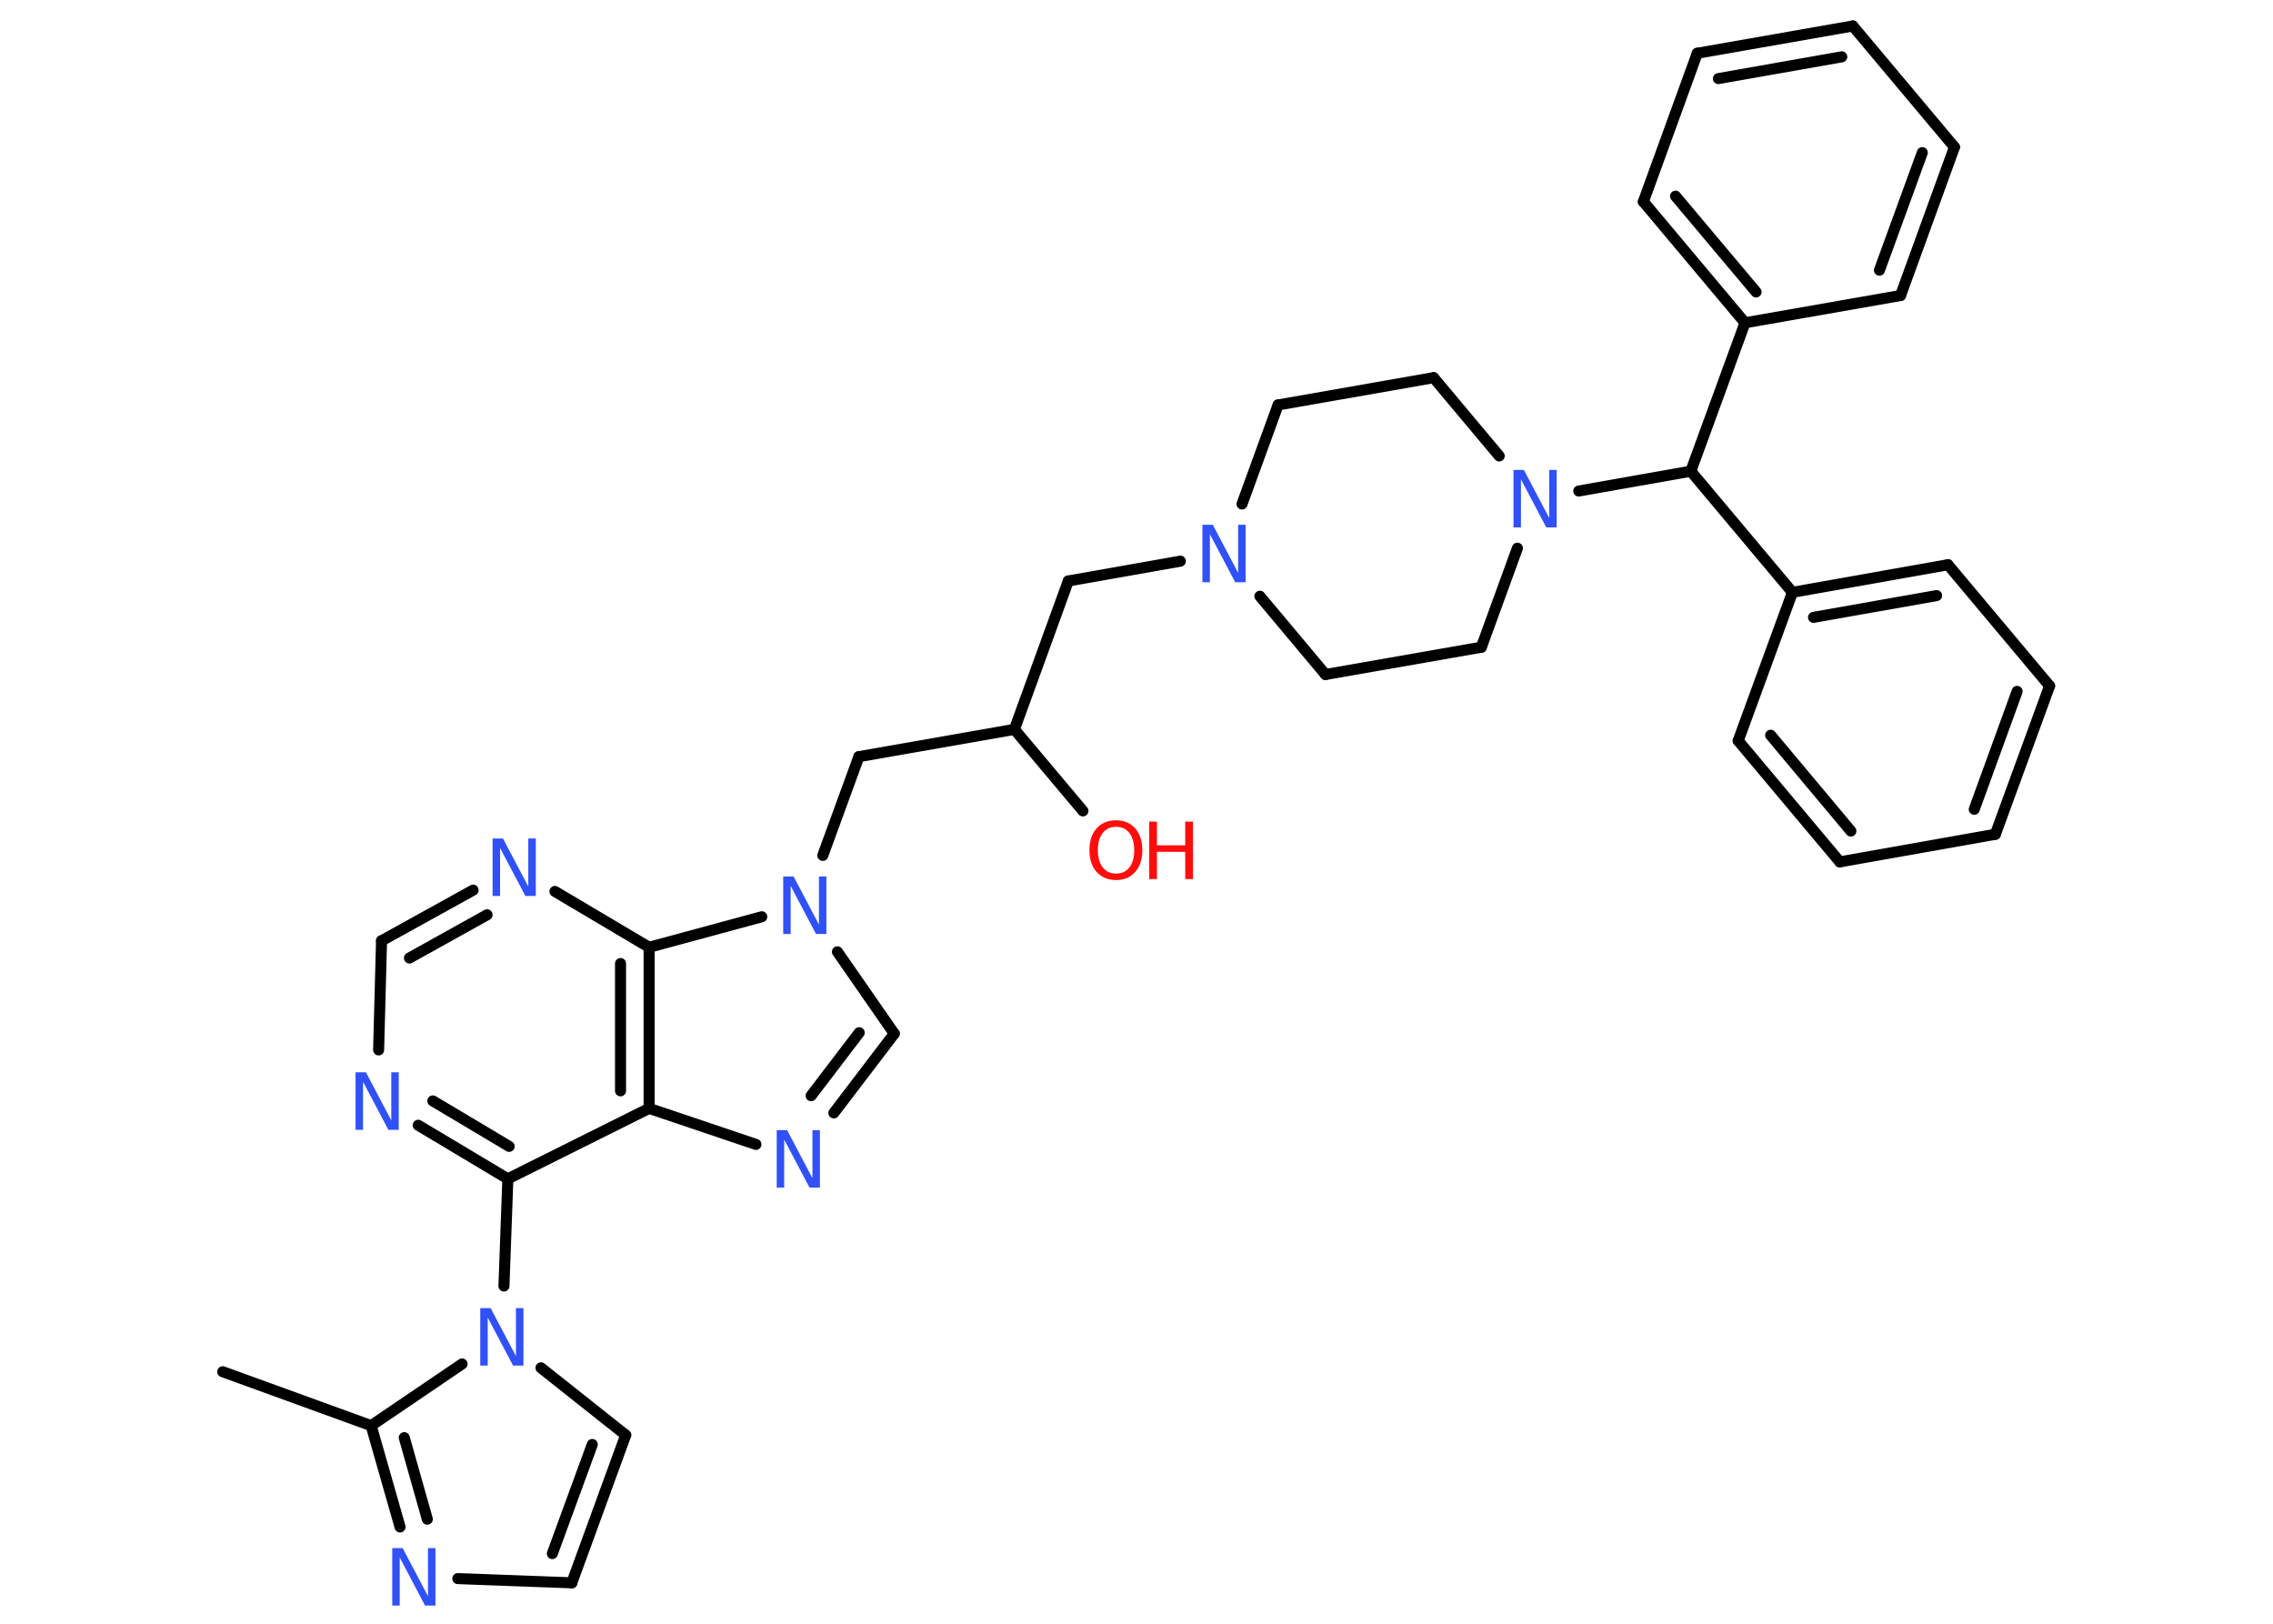 <?xml version='1.0' encoding='UTF-8'?>
<!DOCTYPE svg PUBLIC "-//W3C//DTD SVG 1.1//EN" "http://www.w3.org/Graphics/SVG/1.1/DTD/svg11.dtd">
<svg version='1.2' xmlns='http://www.w3.org/2000/svg' xmlns:xlink='http://www.w3.org/1999/xlink' width='70.0mm' height='50.0mm' viewBox='0 0 70.0 50.0'>
  <desc>Generated by the Chemistry Development Kit (http://github.com/cdk)</desc>
  <g stroke-linecap='round' stroke-linejoin='round' stroke='#000000' stroke-width='.34' fill='#3050F8'>
    <rect x='.0' y='.0' width='70.0' height='50.0' fill='#FFFFFF' stroke='none'/>
    <g id='mol1' class='mol'>
      <line id='mol1bnd1' class='bond' x1='6.86' y1='42.24' x2='11.43' y2='43.9'/>
      <g id='mol1bnd2' class='bond'>
        <line x1='11.43' y1='43.9' x2='12.32' y2='47.02'/>
        <line x1='12.45' y1='44.27' x2='13.16' y2='46.78'/>
      </g>
      <line id='mol1bnd3' class='bond' x1='14.1' y1='48.61' x2='17.61' y2='48.74'/>
      <g id='mol1bnd4' class='bond'>
        <line x1='17.61' y1='48.74' x2='19.27' y2='44.19'/>
        <line x1='17.01' y1='47.84' x2='18.24' y2='44.48'/>
      </g>
      <line id='mol1bnd5' class='bond' x1='19.27' y1='44.19' x2='16.66' y2='42.12'/>
      <line id='mol1bnd6' class='bond' x1='11.43' y1='43.9' x2='14.23' y2='42.0'/>
      <line id='mol1bnd7' class='bond' x1='15.52' y1='39.6' x2='15.64' y2='36.3'/>
      <g id='mol1bnd8' class='bond'>
        <line x1='12.88' y1='34.65' x2='15.64' y2='36.3'/>
        <line x1='13.33' y1='33.9' x2='15.68' y2='35.3'/>
      </g>
      <line id='mol1bnd9' class='bond' x1='11.66' y1='32.33' x2='11.75' y2='28.97'/>
      <g id='mol1bnd10' class='bond'>
        <line x1='14.57' y1='27.41' x2='11.75' y2='28.97'/>
        <line x1='15.0' y1='28.17' x2='12.61' y2='29.5'/>
      </g>
      <line id='mol1bnd11' class='bond' x1='17.09' y1='27.45' x2='19.99' y2='29.17'/>
      <g id='mol1bnd12' class='bond'>
        <line x1='19.99' y1='34.13' x2='19.99' y2='29.17'/>
        <line x1='19.11' y1='33.59' x2='19.11' y2='29.67'/>
      </g>
      <line id='mol1bnd13' class='bond' x1='15.64' y1='36.3' x2='19.99' y2='34.13'/>
      <line id='mol1bnd14' class='bond' x1='19.99' y1='34.13' x2='23.28' y2='35.24'/>
      <g id='mol1bnd15' class='bond'>
        <line x1='25.68' y1='34.27' x2='27.54' y2='31.83'/>
        <line x1='24.98' y1='33.74' x2='26.46' y2='31.8'/>
      </g>
      <line id='mol1bnd16' class='bond' x1='27.54' y1='31.83' x2='25.79' y2='29.31'/>
      <line id='mol1bnd17' class='bond' x1='19.99' y1='29.17' x2='23.46' y2='28.23'/>
      <line id='mol1bnd18' class='bond' x1='25.34' y1='26.34' x2='26.45' y2='23.3'/>
      <line id='mol1bnd19' class='bond' x1='26.45' y1='23.3' x2='31.24' y2='22.46'/>
      <line id='mol1bnd20' class='bond' x1='31.24' y1='22.46' x2='33.35' y2='24.97'/>
      <line id='mol1bnd21' class='bond' x1='31.24' y1='22.46' x2='32.9' y2='17.89'/>
      <line id='mol1bnd22' class='bond' x1='32.9' y1='17.89' x2='36.35' y2='17.28'/>
      <line id='mol1bnd23' class='bond' x1='38.8' y1='18.36' x2='40.82' y2='20.77'/>
      <line id='mol1bnd24' class='bond' x1='40.82' y1='20.77' x2='45.62' y2='19.93'/>
      <line id='mol1bnd25' class='bond' x1='45.62' y1='19.93' x2='46.73' y2='16.88'/>
      <line id='mol1bnd26' class='bond' x1='48.62' y1='15.12' x2='52.07' y2='14.51'/>
      <line id='mol1bnd27' class='bond' x1='52.07' y1='14.51' x2='53.74' y2='9.94'/>
      <g id='mol1bnd28' class='bond'>
        <line x1='50.61' y1='6.21' x2='53.74' y2='9.94'/>
        <line x1='51.6' y1='6.04' x2='54.08' y2='8.99'/>
      </g>
      <line id='mol1bnd29' class='bond' x1='50.61' y1='6.21' x2='52.27' y2='1.64'/>
      <g id='mol1bnd30' class='bond'>
        <line x1='57.06' y1='.8' x2='52.27' y2='1.64'/>
        <line x1='56.72' y1='1.75' x2='52.92' y2='2.42'/>
      </g>
      <line id='mol1bnd31' class='bond' x1='57.06' y1='.8' x2='60.19' y2='4.53'/>
      <g id='mol1bnd32' class='bond'>
        <line x1='58.53' y1='9.1' x2='60.19' y2='4.53'/>
        <line x1='57.88' y1='8.32' x2='59.2' y2='4.7'/>
      </g>
      <line id='mol1bnd33' class='bond' x1='53.74' y1='9.94' x2='58.53' y2='9.1'/>
      <line id='mol1bnd34' class='bond' x1='52.07' y1='14.51' x2='55.2' y2='18.24'/>
      <g id='mol1bnd35' class='bond'>
        <line x1='59.99' y1='17.39' x2='55.2' y2='18.24'/>
        <line x1='59.64' y1='18.34' x2='55.85' y2='19.01'/>
      </g>
      <line id='mol1bnd36' class='bond' x1='59.99' y1='17.39' x2='63.12' y2='21.12'/>
      <g id='mol1bnd37' class='bond'>
        <line x1='61.45' y1='25.69' x2='63.12' y2='21.12'/>
        <line x1='60.8' y1='24.92' x2='62.12' y2='21.29'/>
      </g>
      <line id='mol1bnd38' class='bond' x1='61.45' y1='25.69' x2='56.66' y2='26.54'/>
      <g id='mol1bnd39' class='bond'>
        <line x1='53.53' y1='22.81' x2='56.66' y2='26.54'/>
        <line x1='54.53' y1='22.64' x2='57.0' y2='25.59'/>
      </g>
      <line id='mol1bnd40' class='bond' x1='55.2' y1='18.24' x2='53.53' y2='22.81'/>
      <line id='mol1bnd41' class='bond' x1='46.17' y1='14.04' x2='44.15' y2='11.63'/>
      <line id='mol1bnd42' class='bond' x1='44.15' y1='11.63' x2='39.36' y2='12.47'/>
      <line id='mol1bnd43' class='bond' x1='38.25' y1='15.52' x2='39.36' y2='12.47'/>
      <path id='mol1atm3' class='atom' d='M12.08 47.67h.32l.78 1.48v-1.48h.23v1.77h-.32l-.78 -1.48v1.48h-.23v-1.77z' stroke='none'/>
      <path id='mol1atm6' class='atom' d='M14.79 40.28h.32l.78 1.48v-1.48h.23v1.77h-.32l-.78 -1.48v1.48h-.23v-1.77z' stroke='none'/>
      <path id='mol1atm8' class='atom' d='M10.95 33.02h.32l.78 1.48v-1.48h.23v1.77h-.32l-.78 -1.48v1.48h-.23v-1.77z' stroke='none'/>
      <path id='mol1atm10' class='atom' d='M15.17 25.82h.32l.78 1.48v-1.48h.23v1.77h-.32l-.78 -1.48v1.48h-.23v-1.77z' stroke='none'/>
      <path id='mol1atm13' class='atom' d='M23.92 34.8h.32l.78 1.48v-1.48h.23v1.77h-.32l-.78 -1.48v1.48h-.23v-1.77z' stroke='none'/>
      <path id='mol1atm15' class='atom' d='M24.12 26.99h.32l.78 1.48v-1.48h.23v1.77h-.32l-.78 -1.48v1.48h-.23v-1.77z' stroke='none'/>
      <g id='mol1atm18' class='atom'>
        <path d='M34.37 25.46q-.26 .0 -.41 .19q-.15 .19 -.15 .53q.0 .33 .15 .53q.15 .19 .41 .19q.26 .0 .41 -.19q.15 -.19 .15 -.53q.0 -.33 -.15 -.53q-.15 -.19 -.41 -.19zM34.37 25.26q.37 .0 .59 .25q.22 .25 .22 .67q.0 .42 -.22 .67q-.22 .25 -.59 .25q-.37 .0 -.6 -.25q-.22 -.25 -.22 -.67q.0 -.42 .22 -.67q.22 -.25 .6 -.25z' stroke='none' fill='#FF0D0D'/>
        <path d='M35.39 25.3h.24v.73h.87v-.73h.24v1.77h-.24v-.84h-.87v.84h-.24v-1.77z' stroke='none' fill='#FF0D0D'/>
      </g>
      <path id='mol1atm20' class='atom' d='M37.03 16.16h.32l.78 1.48v-1.48h.23v1.77h-.32l-.78 -1.48v1.48h-.23v-1.77z' stroke='none'/>
      <path id='mol1atm23' class='atom' d='M46.61 14.47h.32l.78 1.48v-1.48h.23v1.77h-.32l-.78 -1.48v1.48h-.23v-1.77z' stroke='none'/>
    </g>
  </g>
</svg>

